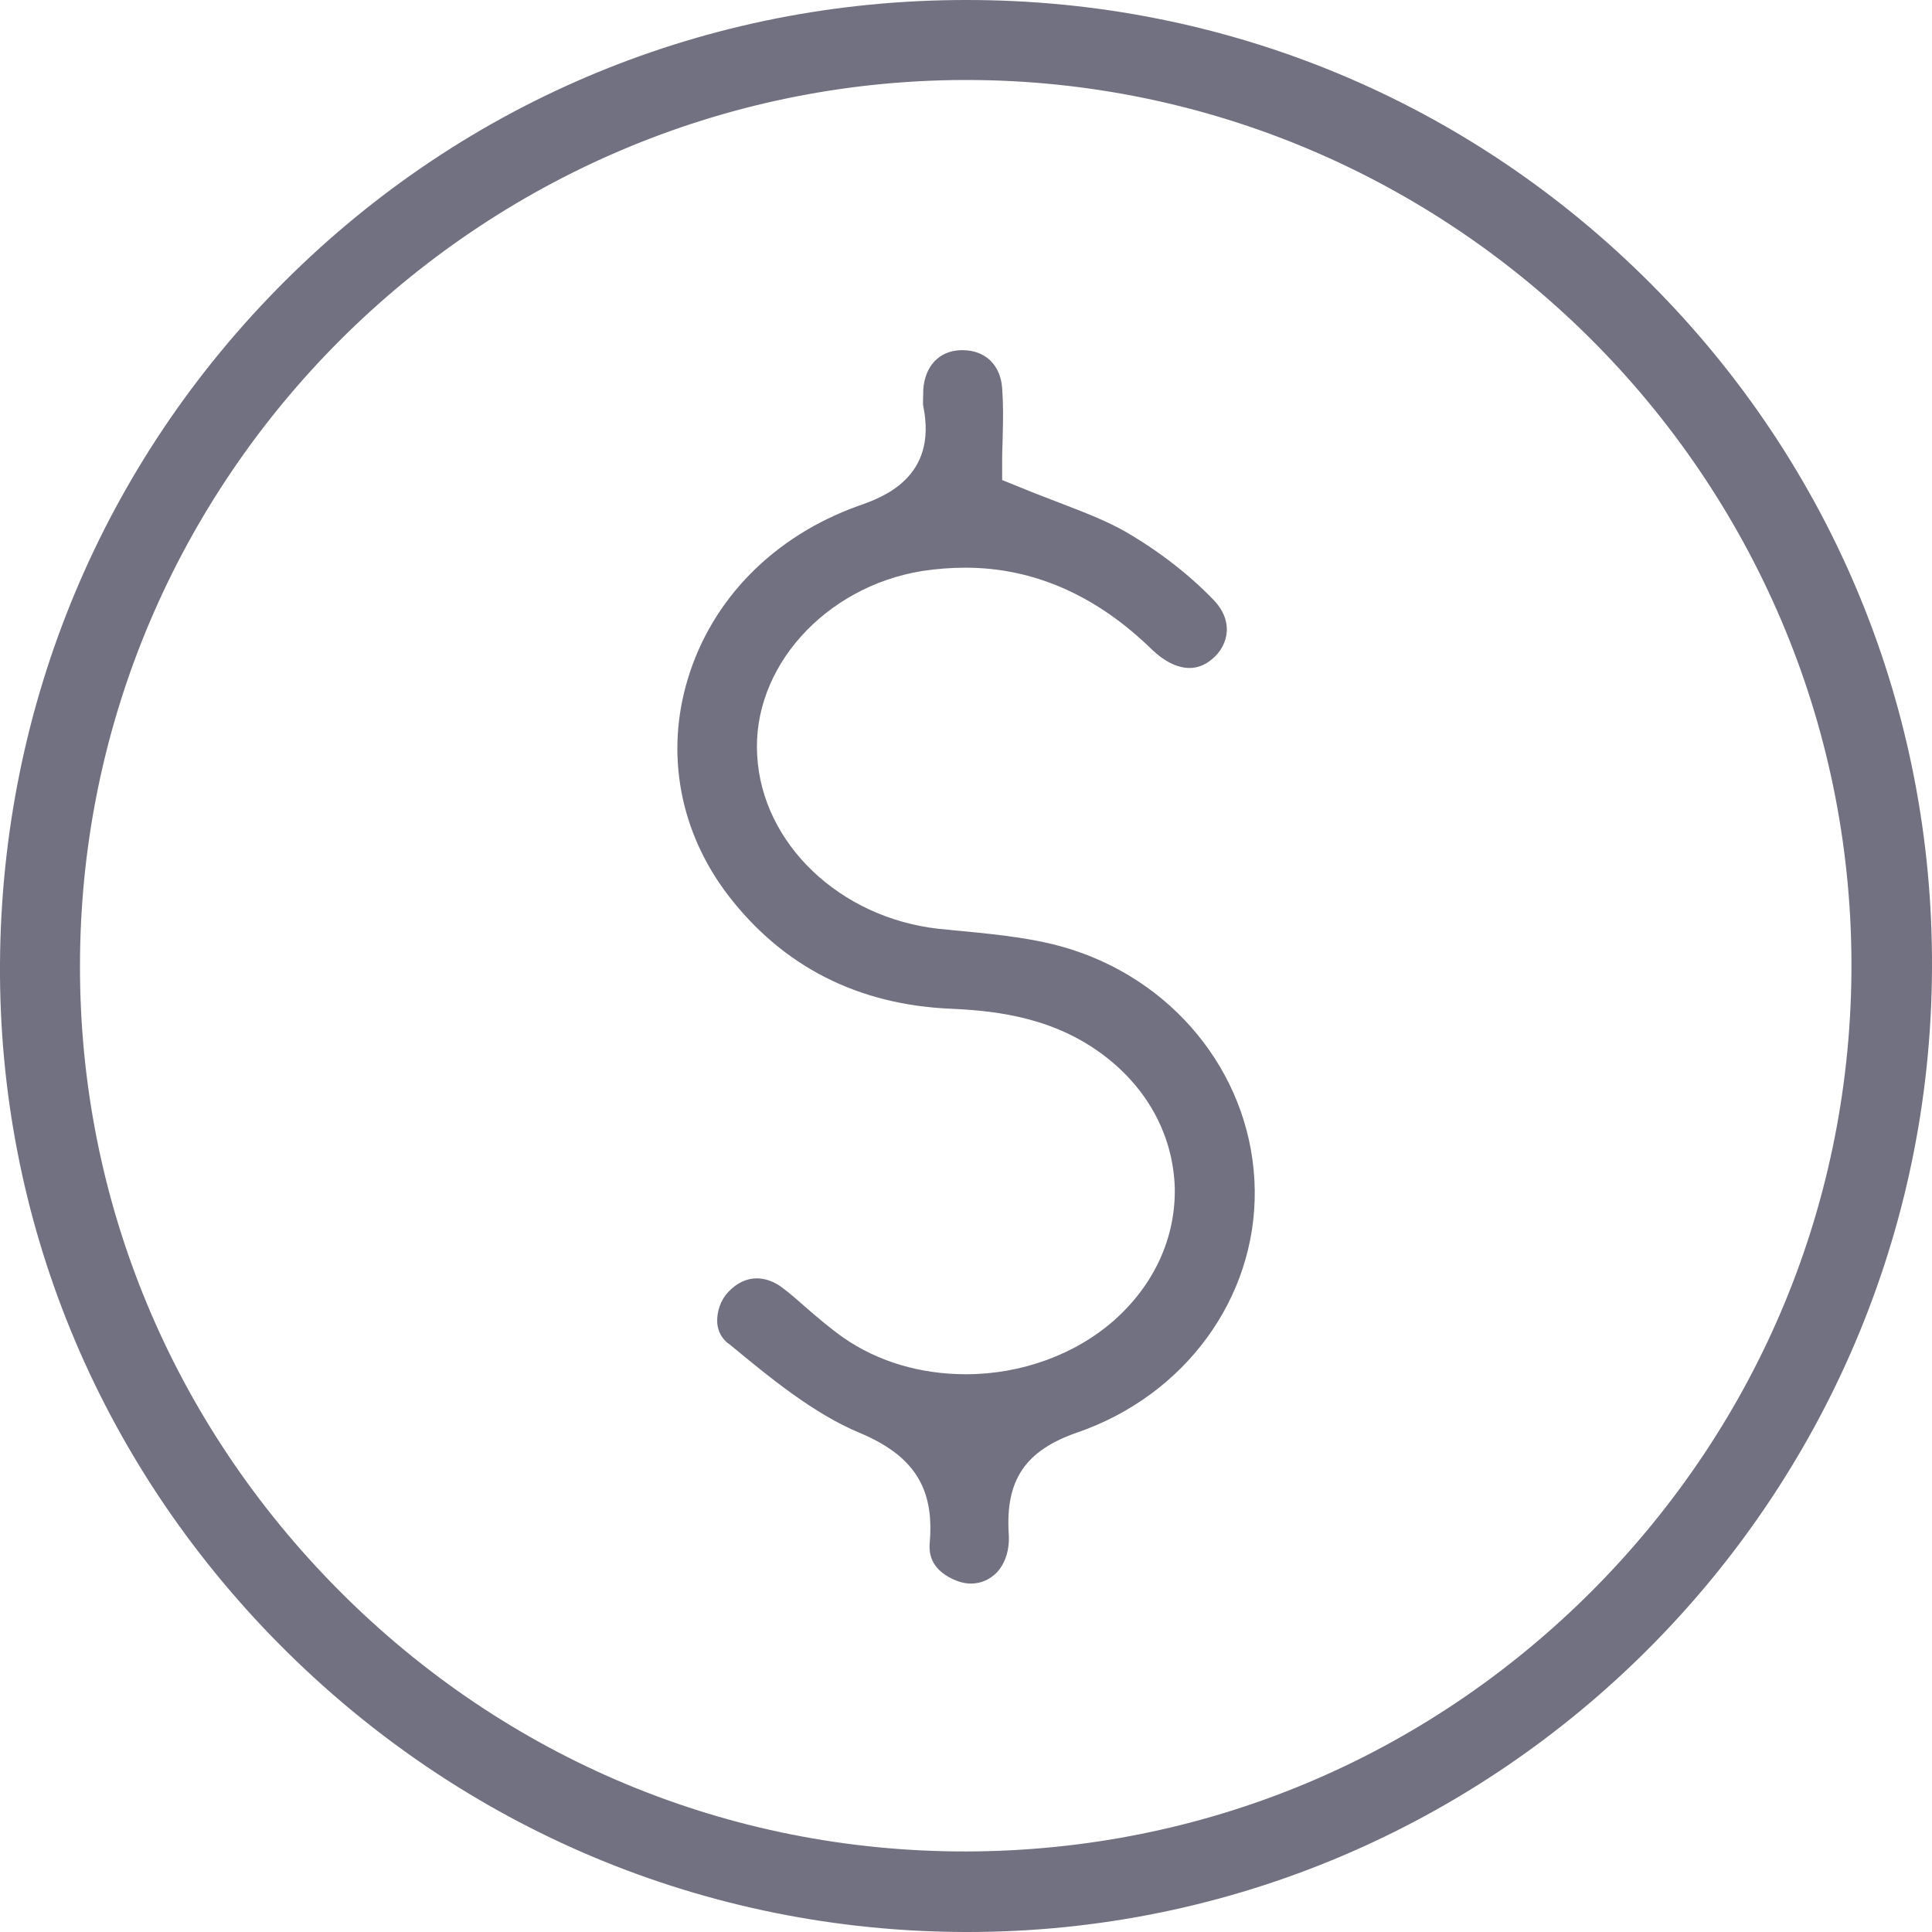 <?xml version="1.0" encoding="UTF-8"?>
<svg xmlns="http://www.w3.org/2000/svg" width="55" height="55" viewBox="0 0 55 55" fill="none">
  <g id="Frame" opacity="0.6" clip-path="url(#clip0_839_3943)">
    <g id="Group">
      <path id="Vector" d="M27.484 55C20.122 54.984 13.18 52.083 7.955 46.811C2.776 41.585 -0.047 34.691 -0 27.422C0.046 20.06 2.932 13.165 8.111 8.002C13.289 2.839 20.168 0 27.5 0H27.531C34.893 0 41.803 2.87 46.998 8.08C52.176 13.274 55.031 20.2 55 27.547C54.953 42.677 42.646 55 27.546 55H27.484ZM27.437 2.277C13.586 2.324 2.293 13.617 2.277 27.469C2.261 34.176 4.897 40.509 9.671 45.298C14.444 50.087 20.761 52.707 27.468 52.707H27.515C34.254 52.691 40.571 50.055 45.344 45.267C50.102 40.478 52.722 34.145 52.707 27.422C52.675 13.571 41.367 2.277 27.5 2.277H27.437Z" fill="#13122D"></path>
      <path id="Vector_2" d="M27.64 45.081C27.468 45.081 27.297 45.034 27.125 44.956C26.47 44.644 26.439 44.192 26.47 43.88C26.595 42.351 26.002 41.431 24.473 40.791C23.163 40.245 21.931 39.231 20.761 38.264L20.714 38.233C20.543 38.093 20.433 37.89 20.418 37.656C20.402 37.344 20.511 37.016 20.73 36.782C20.964 36.533 21.244 36.392 21.541 36.392C21.79 36.392 22.056 36.486 22.29 36.673C22.524 36.845 22.742 37.048 22.976 37.25C23.303 37.531 23.631 37.812 24.005 38.077C24.988 38.763 26.205 39.122 27.5 39.122C29.075 39.122 30.619 38.561 31.727 37.578C32.865 36.564 33.474 35.223 33.443 33.803C33.396 32.384 32.725 31.073 31.524 30.122C30.104 28.999 28.482 28.78 27.094 28.718C24.427 28.609 22.29 27.517 20.73 25.489C19.357 23.695 18.936 21.465 19.576 19.343C20.262 17.05 22.04 15.257 24.442 14.399C25.113 14.165 26.704 13.603 26.283 11.56C26.267 11.482 26.283 11.31 26.283 11.17V11.092C26.33 10.421 26.735 9.984 27.359 9.969C27.375 9.969 27.39 9.969 27.406 9.969C28.045 9.969 28.482 10.39 28.529 11.045C28.56 11.466 28.56 11.919 28.545 12.386C28.545 12.605 28.529 12.823 28.529 13.042V13.666L29.106 13.899C29.48 14.056 29.824 14.18 30.182 14.321C30.869 14.586 31.524 14.835 32.085 15.163C33.021 15.709 33.879 16.38 34.566 17.097C34.815 17.362 34.94 17.659 34.924 17.971C34.909 18.267 34.753 18.564 34.503 18.766C34.3 18.938 34.082 19.016 33.864 19.016C33.52 19.016 33.146 18.829 32.803 18.501C31.227 16.957 29.434 16.161 27.484 16.161C27.078 16.161 26.673 16.192 26.252 16.255C23.475 16.707 21.401 19.016 21.556 21.512C21.697 24.023 23.912 26.129 26.72 26.441C26.938 26.456 27.141 26.488 27.359 26.503C28.482 26.612 29.543 26.721 30.51 27.033C33.583 28.016 35.689 30.777 35.72 33.897C35.751 36.954 33.739 39.715 30.681 40.776C29.184 41.29 28.622 42.133 28.716 43.661C28.747 44.114 28.622 44.504 28.373 44.769C28.17 44.972 27.921 45.081 27.64 45.081Z" fill="#13122D"></path>
    </g>
  </g>
  <defs>
    <clipPath id="clip0_839_3943">
      <rect width="55" height="55" fill="white"></rect>
    </clipPath>
  </defs>
</svg>
